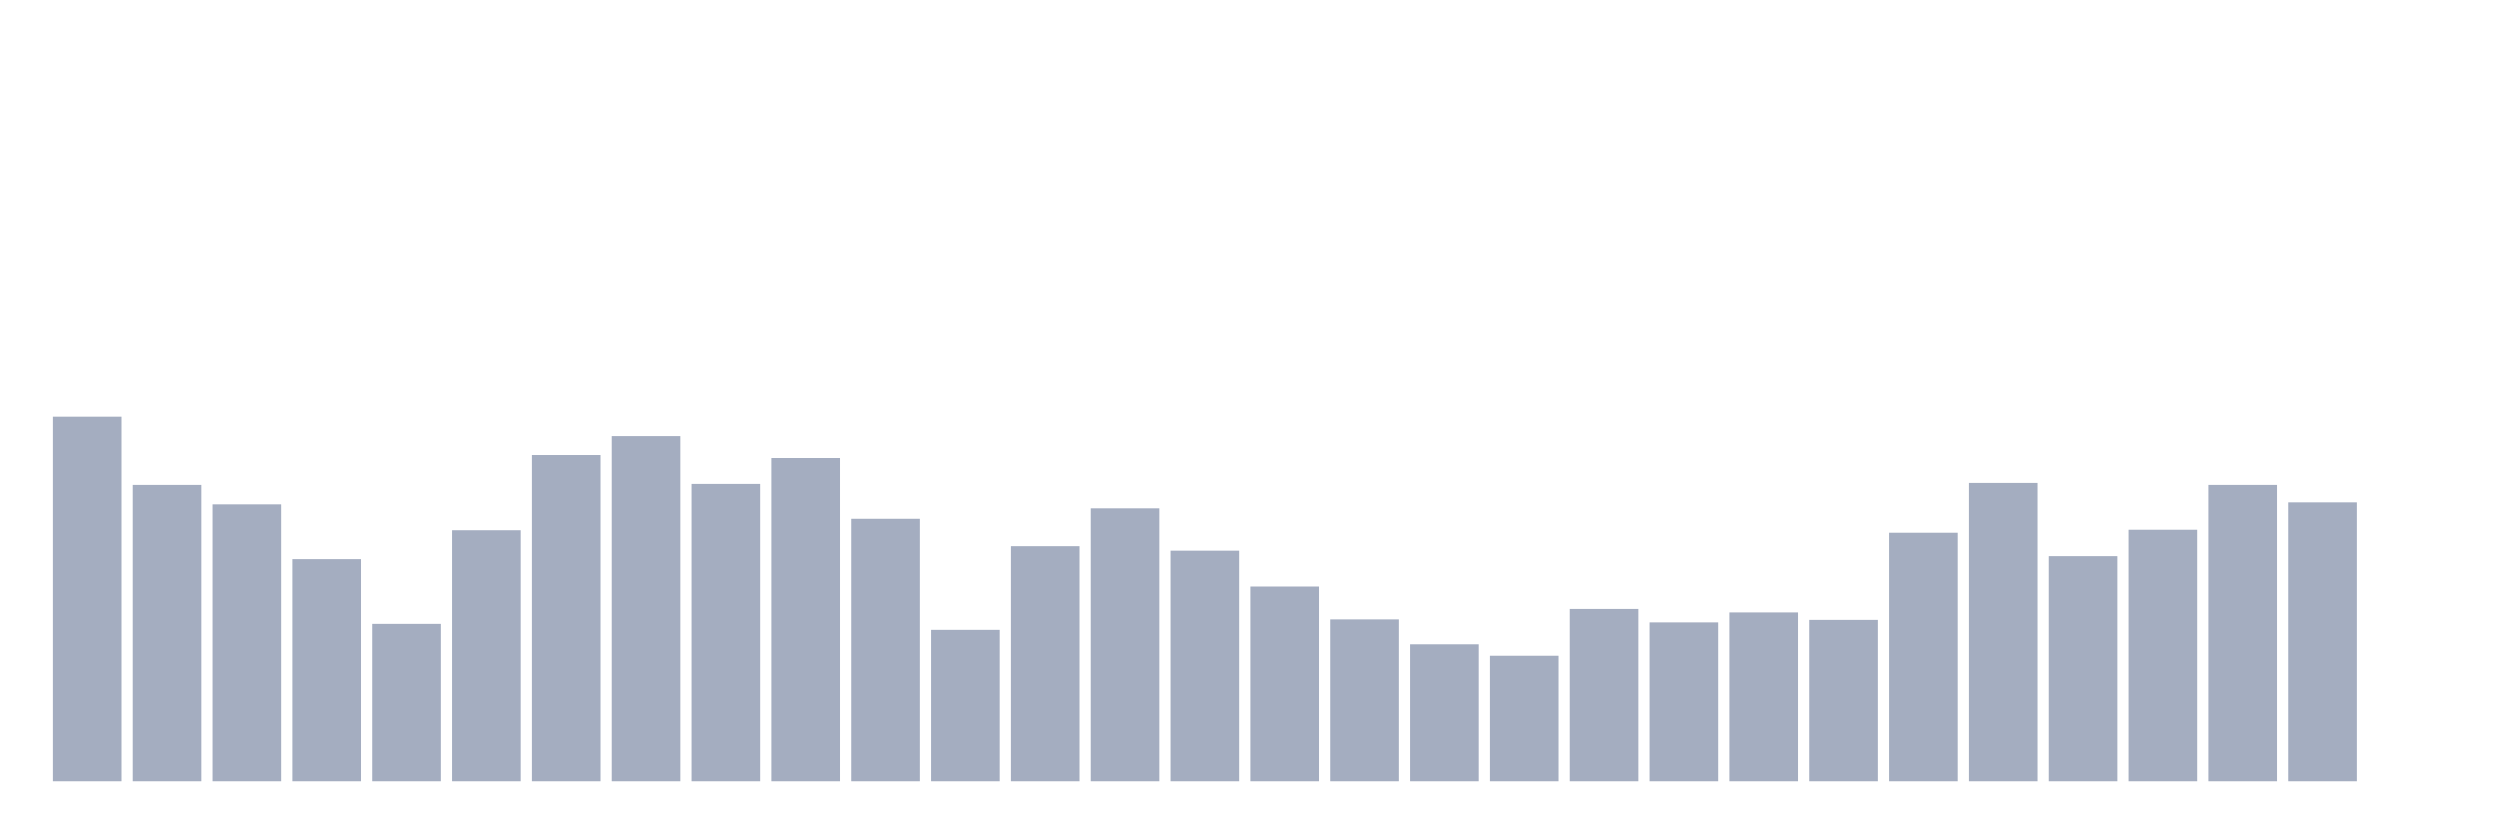 <svg xmlns="http://www.w3.org/2000/svg" viewBox="0 0 480 160"><g transform="translate(10,10)"><rect class="bar" x="0.153" width="13.175" y="70" height="70" fill="rgb(164,173,192)"></rect><rect class="bar" x="15.482" width="13.175" y="83.101" height="56.899" fill="rgb(164,173,192)"></rect><rect class="bar" x="30.81" width="13.175" y="86.831" height="53.169" fill="rgb(164,173,192)"></rect><rect class="bar" x="46.138" width="13.175" y="97.35" height="42.65" fill="rgb(164,173,192)"></rect><rect class="bar" x="61.466" width="13.175" y="109.781" height="30.219" fill="rgb(164,173,192)"></rect><rect class="bar" x="76.794" width="13.175" y="91.803" height="48.197" fill="rgb(164,173,192)"></rect><rect class="bar" x="92.123" width="13.175" y="77.363" height="62.637" fill="rgb(164,173,192)"></rect><rect class="bar" x="107.451" width="13.175" y="73.73" height="66.27" fill="rgb(164,173,192)"></rect><rect class="bar" x="122.779" width="13.175" y="82.91" height="57.09" fill="rgb(164,173,192)"></rect><rect class="bar" x="138.107" width="13.175" y="77.937" height="62.063" fill="rgb(164,173,192)"></rect><rect class="bar" x="153.436" width="13.175" y="89.604" height="50.396" fill="rgb(164,173,192)"></rect><rect class="bar" x="168.764" width="13.175" y="110.929" height="29.071" fill="rgb(164,173,192)"></rect><rect class="bar" x="184.092" width="13.175" y="94.863" height="45.137" fill="rgb(164,173,192)"></rect><rect class="bar" x="199.42" width="13.175" y="87.596" height="52.404" fill="rgb(164,173,192)"></rect><rect class="bar" x="214.748" width="13.175" y="95.724" height="44.276" fill="rgb(164,173,192)"></rect><rect class="bar" x="230.077" width="13.175" y="102.609" height="37.391" fill="rgb(164,173,192)"></rect><rect class="bar" x="245.405" width="13.175" y="108.921" height="31.079" fill="rgb(164,173,192)"></rect><rect class="bar" x="260.733" width="13.175" y="113.702" height="26.298" fill="rgb(164,173,192)"></rect><rect class="bar" x="276.061" width="13.175" y="115.902" height="24.098" fill="rgb(164,173,192)"></rect><rect class="bar" x="291.39" width="13.175" y="106.913" height="33.087" fill="rgb(164,173,192)"></rect><rect class="bar" x="306.718" width="13.175" y="109.495" height="30.505" fill="rgb(164,173,192)"></rect><rect class="bar" x="322.046" width="13.175" y="107.582" height="32.418" fill="rgb(164,173,192)"></rect><rect class="bar" x="337.374" width="13.175" y="109.016" height="30.984" fill="rgb(164,173,192)"></rect><rect class="bar" x="352.702" width="13.175" y="92.281" height="47.719" fill="rgb(164,173,192)"></rect><rect class="bar" x="368.031" width="13.175" y="82.719" height="57.281" fill="rgb(164,173,192)"></rect><rect class="bar" x="383.359" width="13.175" y="96.776" height="43.224" fill="rgb(164,173,192)"></rect><rect class="bar" x="398.687" width="13.175" y="91.708" height="48.292" fill="rgb(164,173,192)"></rect><rect class="bar" x="414.015" width="13.175" y="83.101" height="56.899" fill="rgb(164,173,192)"></rect><rect class="bar" x="429.344" width="13.175" y="86.448" height="53.552" fill="rgb(164,173,192)"></rect><rect class="bar" x="444.672" width="13.175" y="140" height="0" fill="rgb(164,173,192)"></rect></g></svg>
